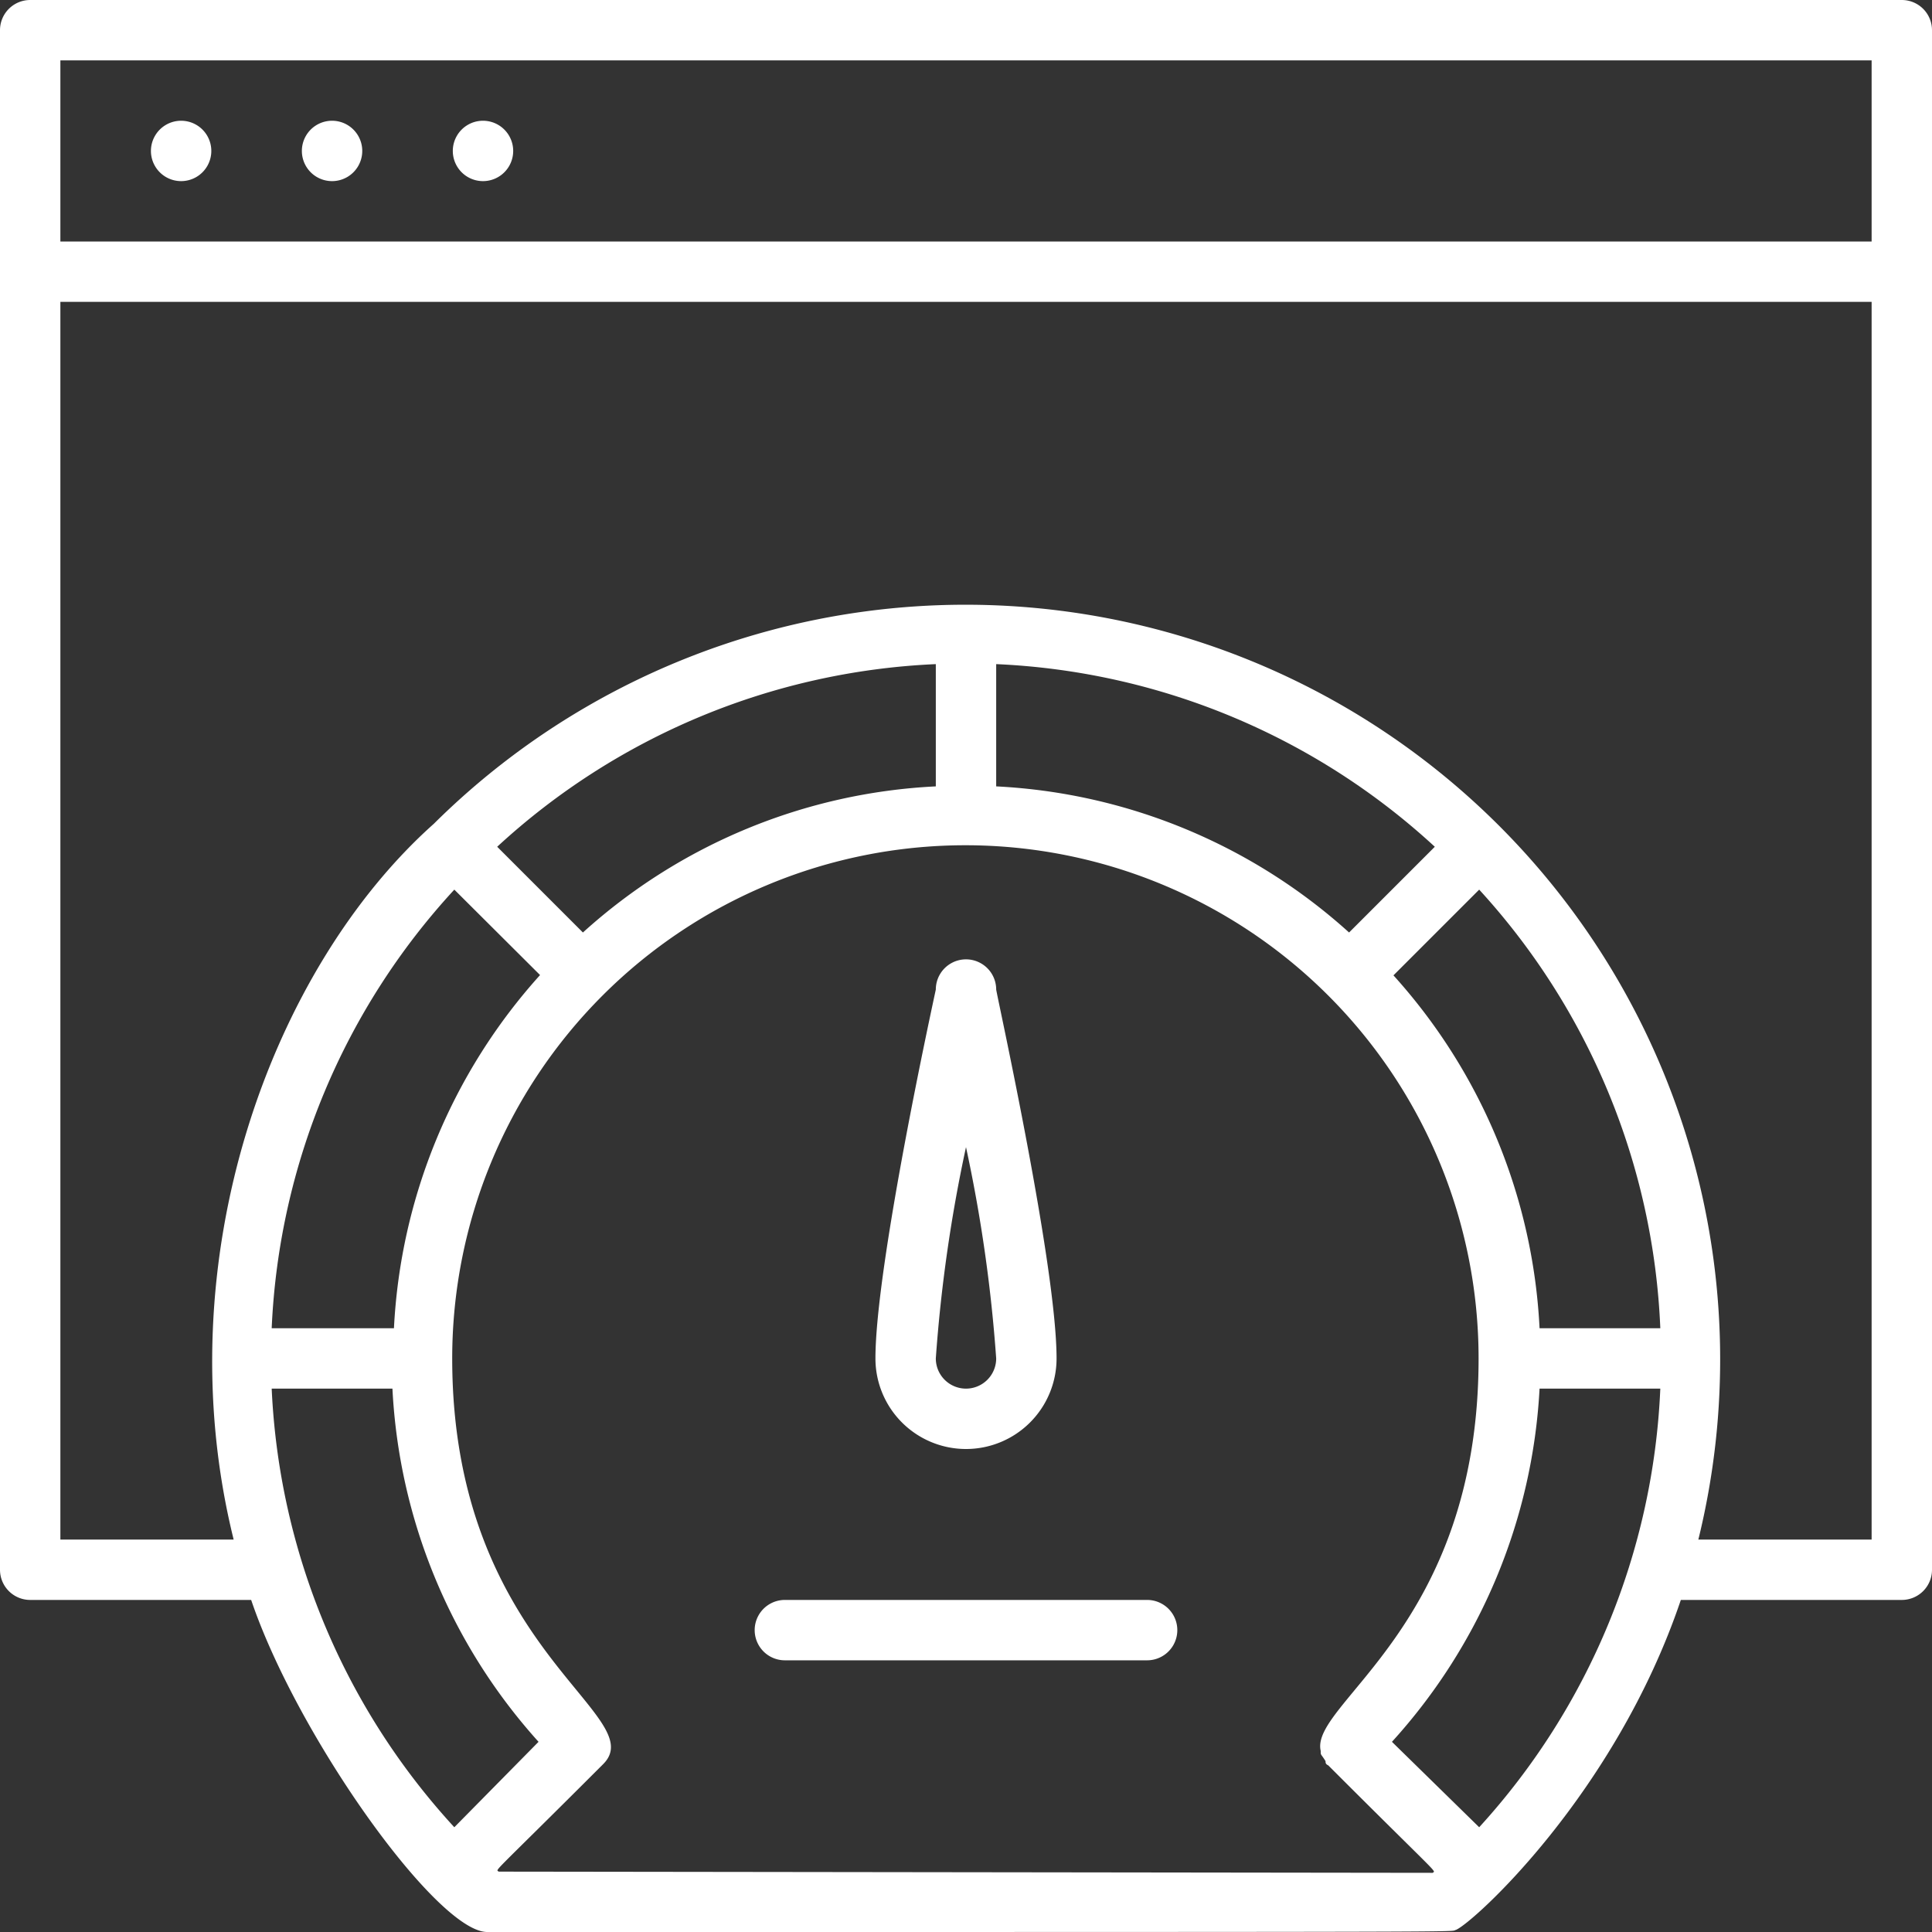 <svg xmlns="http://www.w3.org/2000/svg" fill="white"  viewBox="0 0 64 64"><rect x="0" y="0" width="64" height="64" fill="#333333" stroke="none"/><title>Speed</title><g id="Speed"><path d="M63,0H1A1,1,0,0,0,0,1V52a1,1,0,0,0,1,1H8.32c1.53,4.52,6.16,11,7.82,11,34,0,31.8,0,32.09-.07.58-.24,5.28-4.51,7.45-10.93H63a1,1,0,0,0,1-1V1A1,1,0,0,0,63,0ZM2,2H62V8H2ZM47.53,28.05l-2.84,2.84A18.83,18.83,0,0,0,33,26.05V22A22.91,22.91,0,0,1,47.53,28.05ZM55,44H51a18.83,18.83,0,0,0-4.84-11.69L49,29.47A22.91,22.91,0,0,1,55,44ZM49,60.53,46.11,57.7A18.88,18.88,0,0,0,51,46h4A23,23,0,0,1,49,60.53ZM31,26.05a18.77,18.77,0,0,0-11.69,4.84l-2.84-2.84A22.91,22.91,0,0,1,31,22ZM15.05,29.47l2.84,2.83A18.88,18.88,0,0,0,13.05,44H9A22.91,22.91,0,0,1,15.05,29.47Zm0,31.06A23,23,0,0,1,9,46h4a18.88,18.88,0,0,0,4.84,11.7ZM16.52,62c-.1-.09-.31.21,3.46-3.56h0c1.63-1.63-5-3.82-5-13.44a17,17,0,0,1,34,0c0,8.9-5.6,11.42-5.23,13,0,.16,0,.08.16.34,0,.05,0,.1.09.14h0c3.77,3.77,3.56,3.47,3.46,3.56ZM56.26,51A25,25,0,0,0,14.37,27.29C9,32.08,5.44,41.71,7.74,51H2V10H62V51Z"/><path d="M6,4A1,1,0,0,0,6,6,1,1,0,0,0,6,4Z"/><path d="M11,4a1,1,0,0,0,0,2A1,1,0,0,0,11,4Z"/><path d="M16,4a1,1,0,0,0,0,2A1,1,0,0,0,16,4Z"/><path d="M32,48a3,3,0,0,0,3-3c0-3.07-1.94-11.84-2-12.22a1,1,0,0,0-2,0c-.08.38-2,9.15-2,12.22A3,3,0,0,0,32,48Zm0-10a49.7,49.7,0,0,1,1,7,1,1,0,0,1-2,0A49.7,49.7,0,0,1,32,38Z"/><path d="M38,53H26a1,1,0,0,0,0,2H38A1,1,0,0,0,38,53Z"/></g></svg>